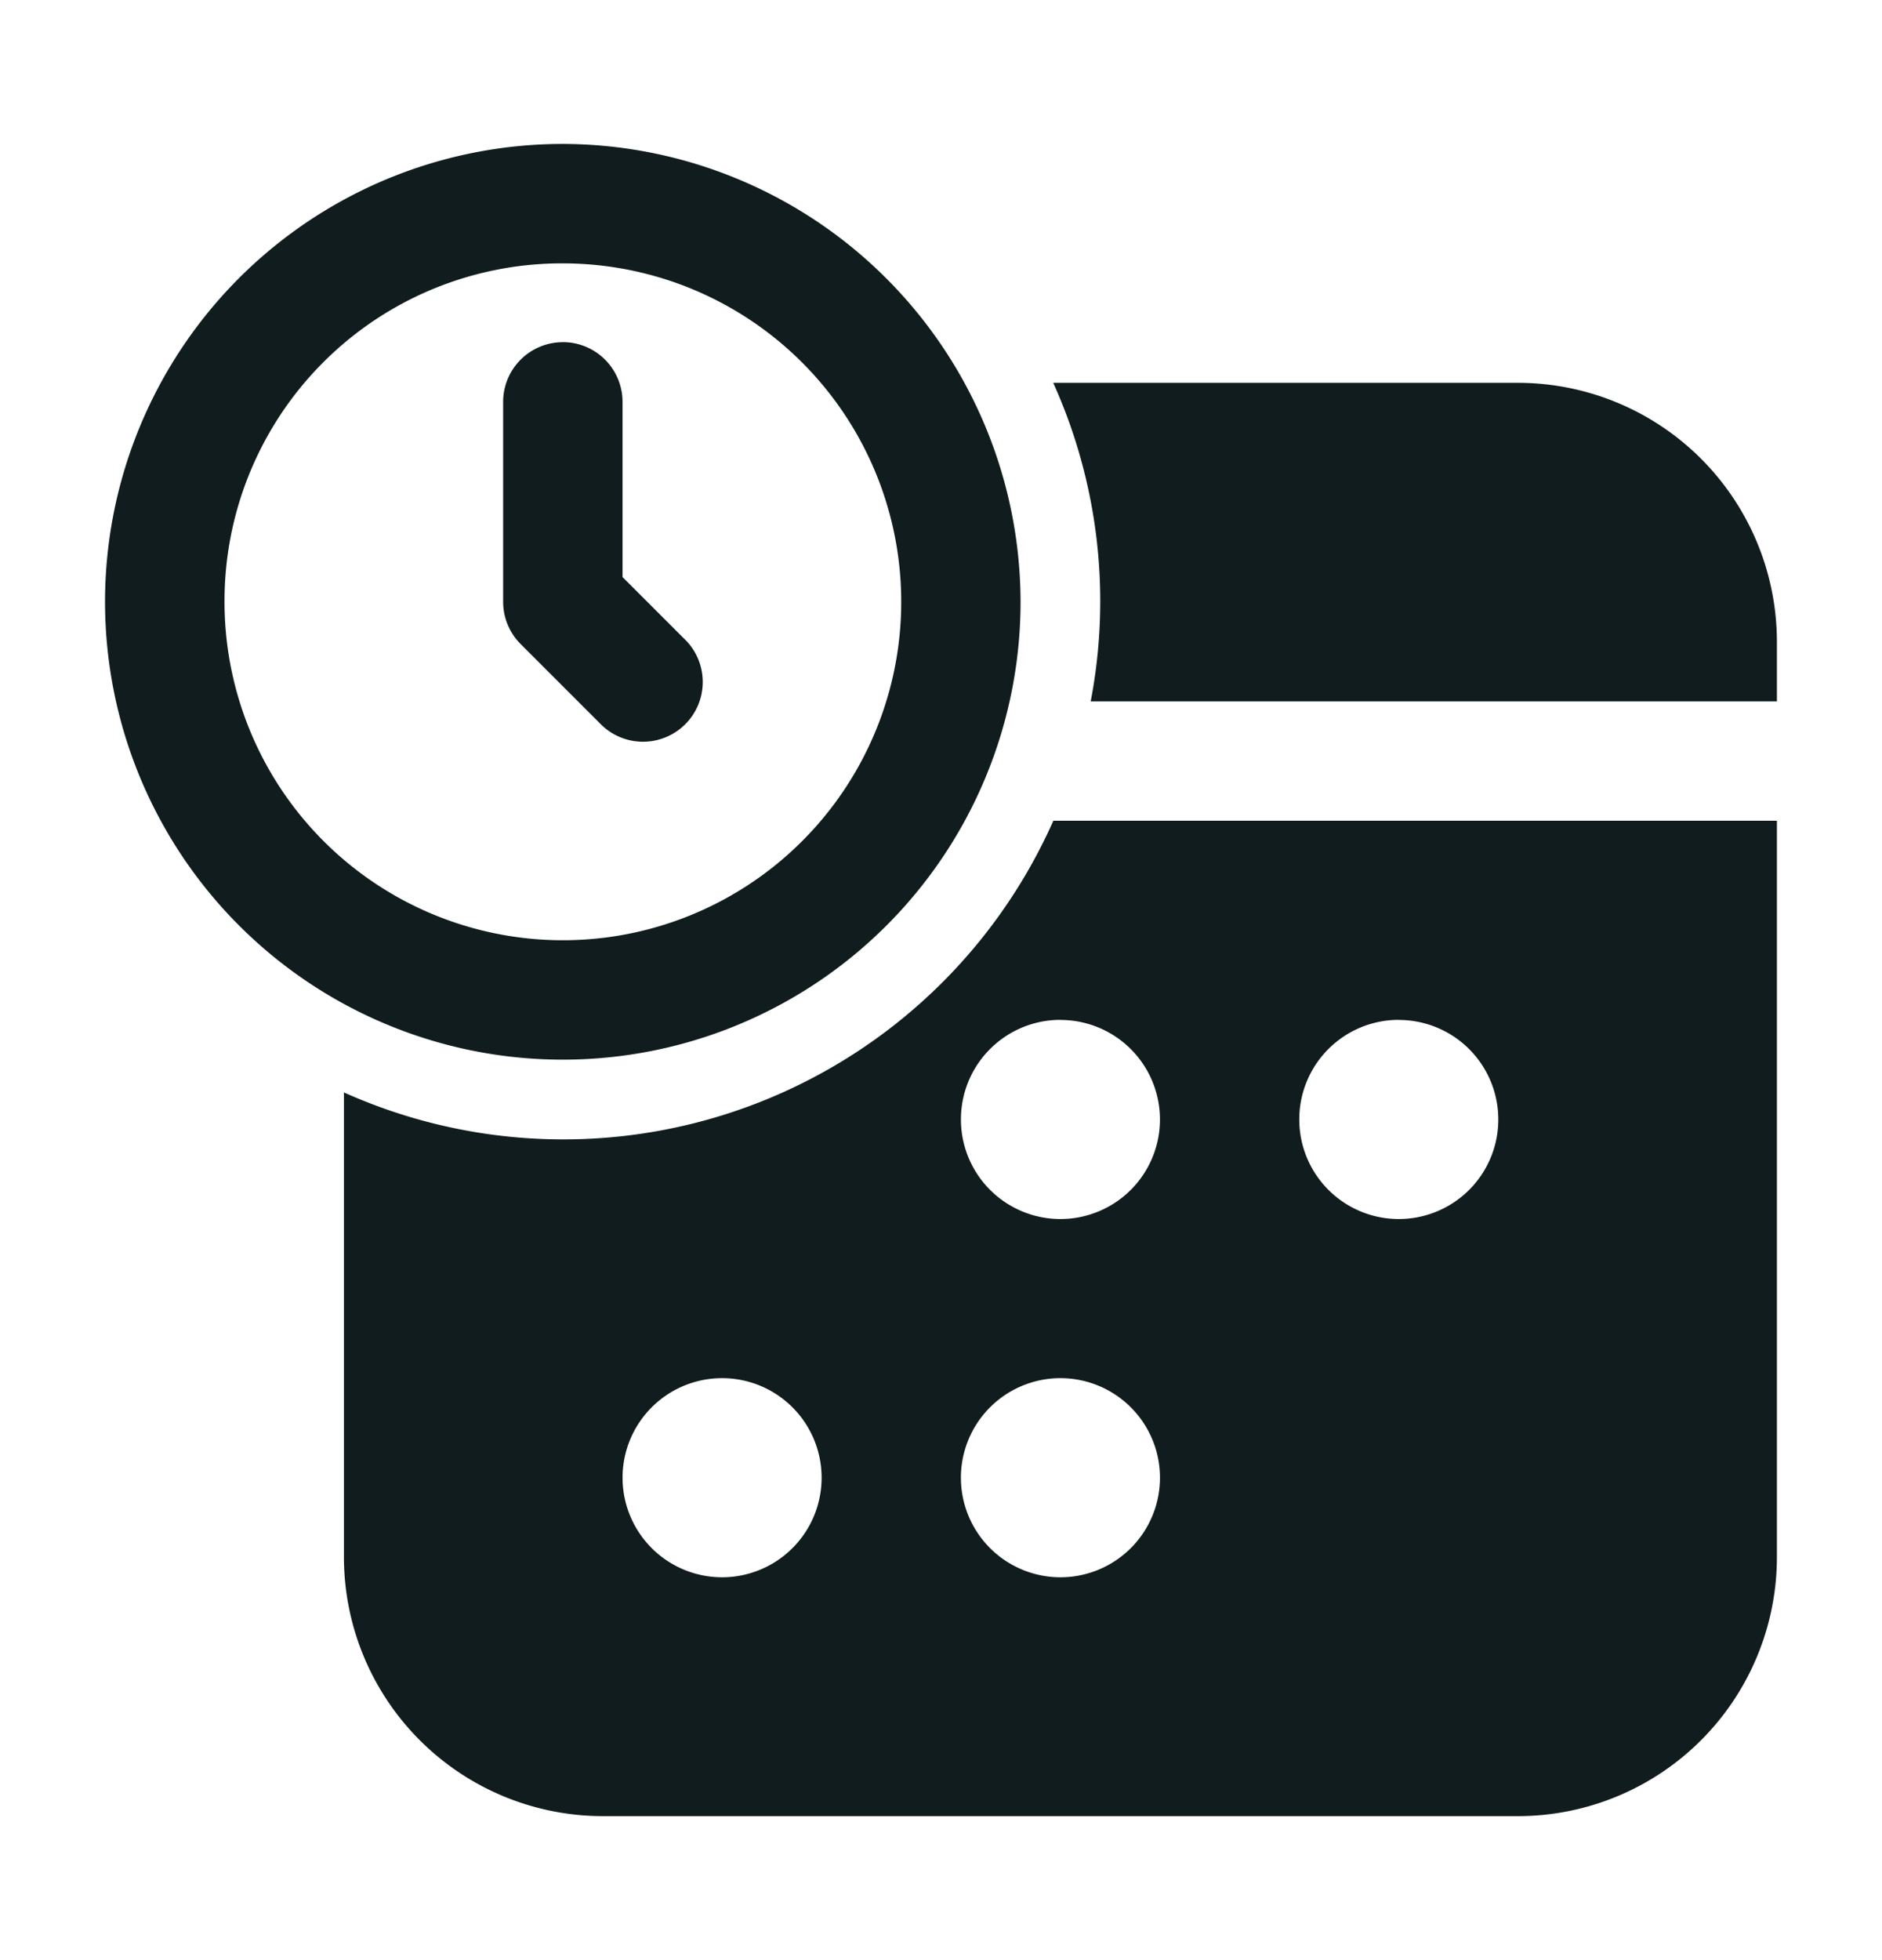 <svg xmlns="http://www.w3.org/2000/svg" width="97" height="101" viewBox="0 0 97 101">
  <defs>
    <style>
      .cls-1 {
        fill: #101c1d;
        fill-rule: evenodd;
      }
    </style>
  </defs>
  <path class="cls-1" d="M29.01,7.417A23.593,23.593,0,1,0,52.6,31.01,23.64,23.64,0,0,0,29.01,7.417Zm0,6.155A17.439,17.439,0,1,1,11.572,31.01,17.392,17.392,0,0,1,29.01,13.571Zm-0.047,4.06a3.078,3.078,0,0,0-3.03,3.122V31.01a3.074,3.074,0,0,0,.9,2.176l4.1,4.1a3.078,3.078,0,0,0,4.44-4.264c-0.029-.03-0.059-0.06-0.088-0.088l-3.2-3.2V20.752a3.077,3.077,0,0,0-3.033-3.122H28.962Zm25.324,2.1a27.346,27.346,0,0,1,1.928,16.412H91.583V33.061A13.35,13.35,0,0,0,78.248,19.727H54.286Zm0,22.567a27.631,27.631,0,0,1-36.56,13.993V80.248A13.351,13.351,0,0,0,31.061,93.583H78.248A13.35,13.35,0,0,0,91.583,80.248V42.293h-37.3Zm0.369,10.258a5.129,5.129,0,1,1-5.129,5.13A5.128,5.128,0,0,1,54.655,52.552Zm17.438,0a5.129,5.129,0,1,1-5.128,5.13A5.128,5.128,0,0,1,72.093,52.552ZM37.216,71.015a5.13,5.13,0,1,1-5.129,5.13A5.129,5.129,0,0,1,37.216,71.015Zm17.439,0a5.13,5.13,0,1,1-5.129,5.13A5.128,5.128,0,0,1,54.655,71.015Z"/>
</svg>
